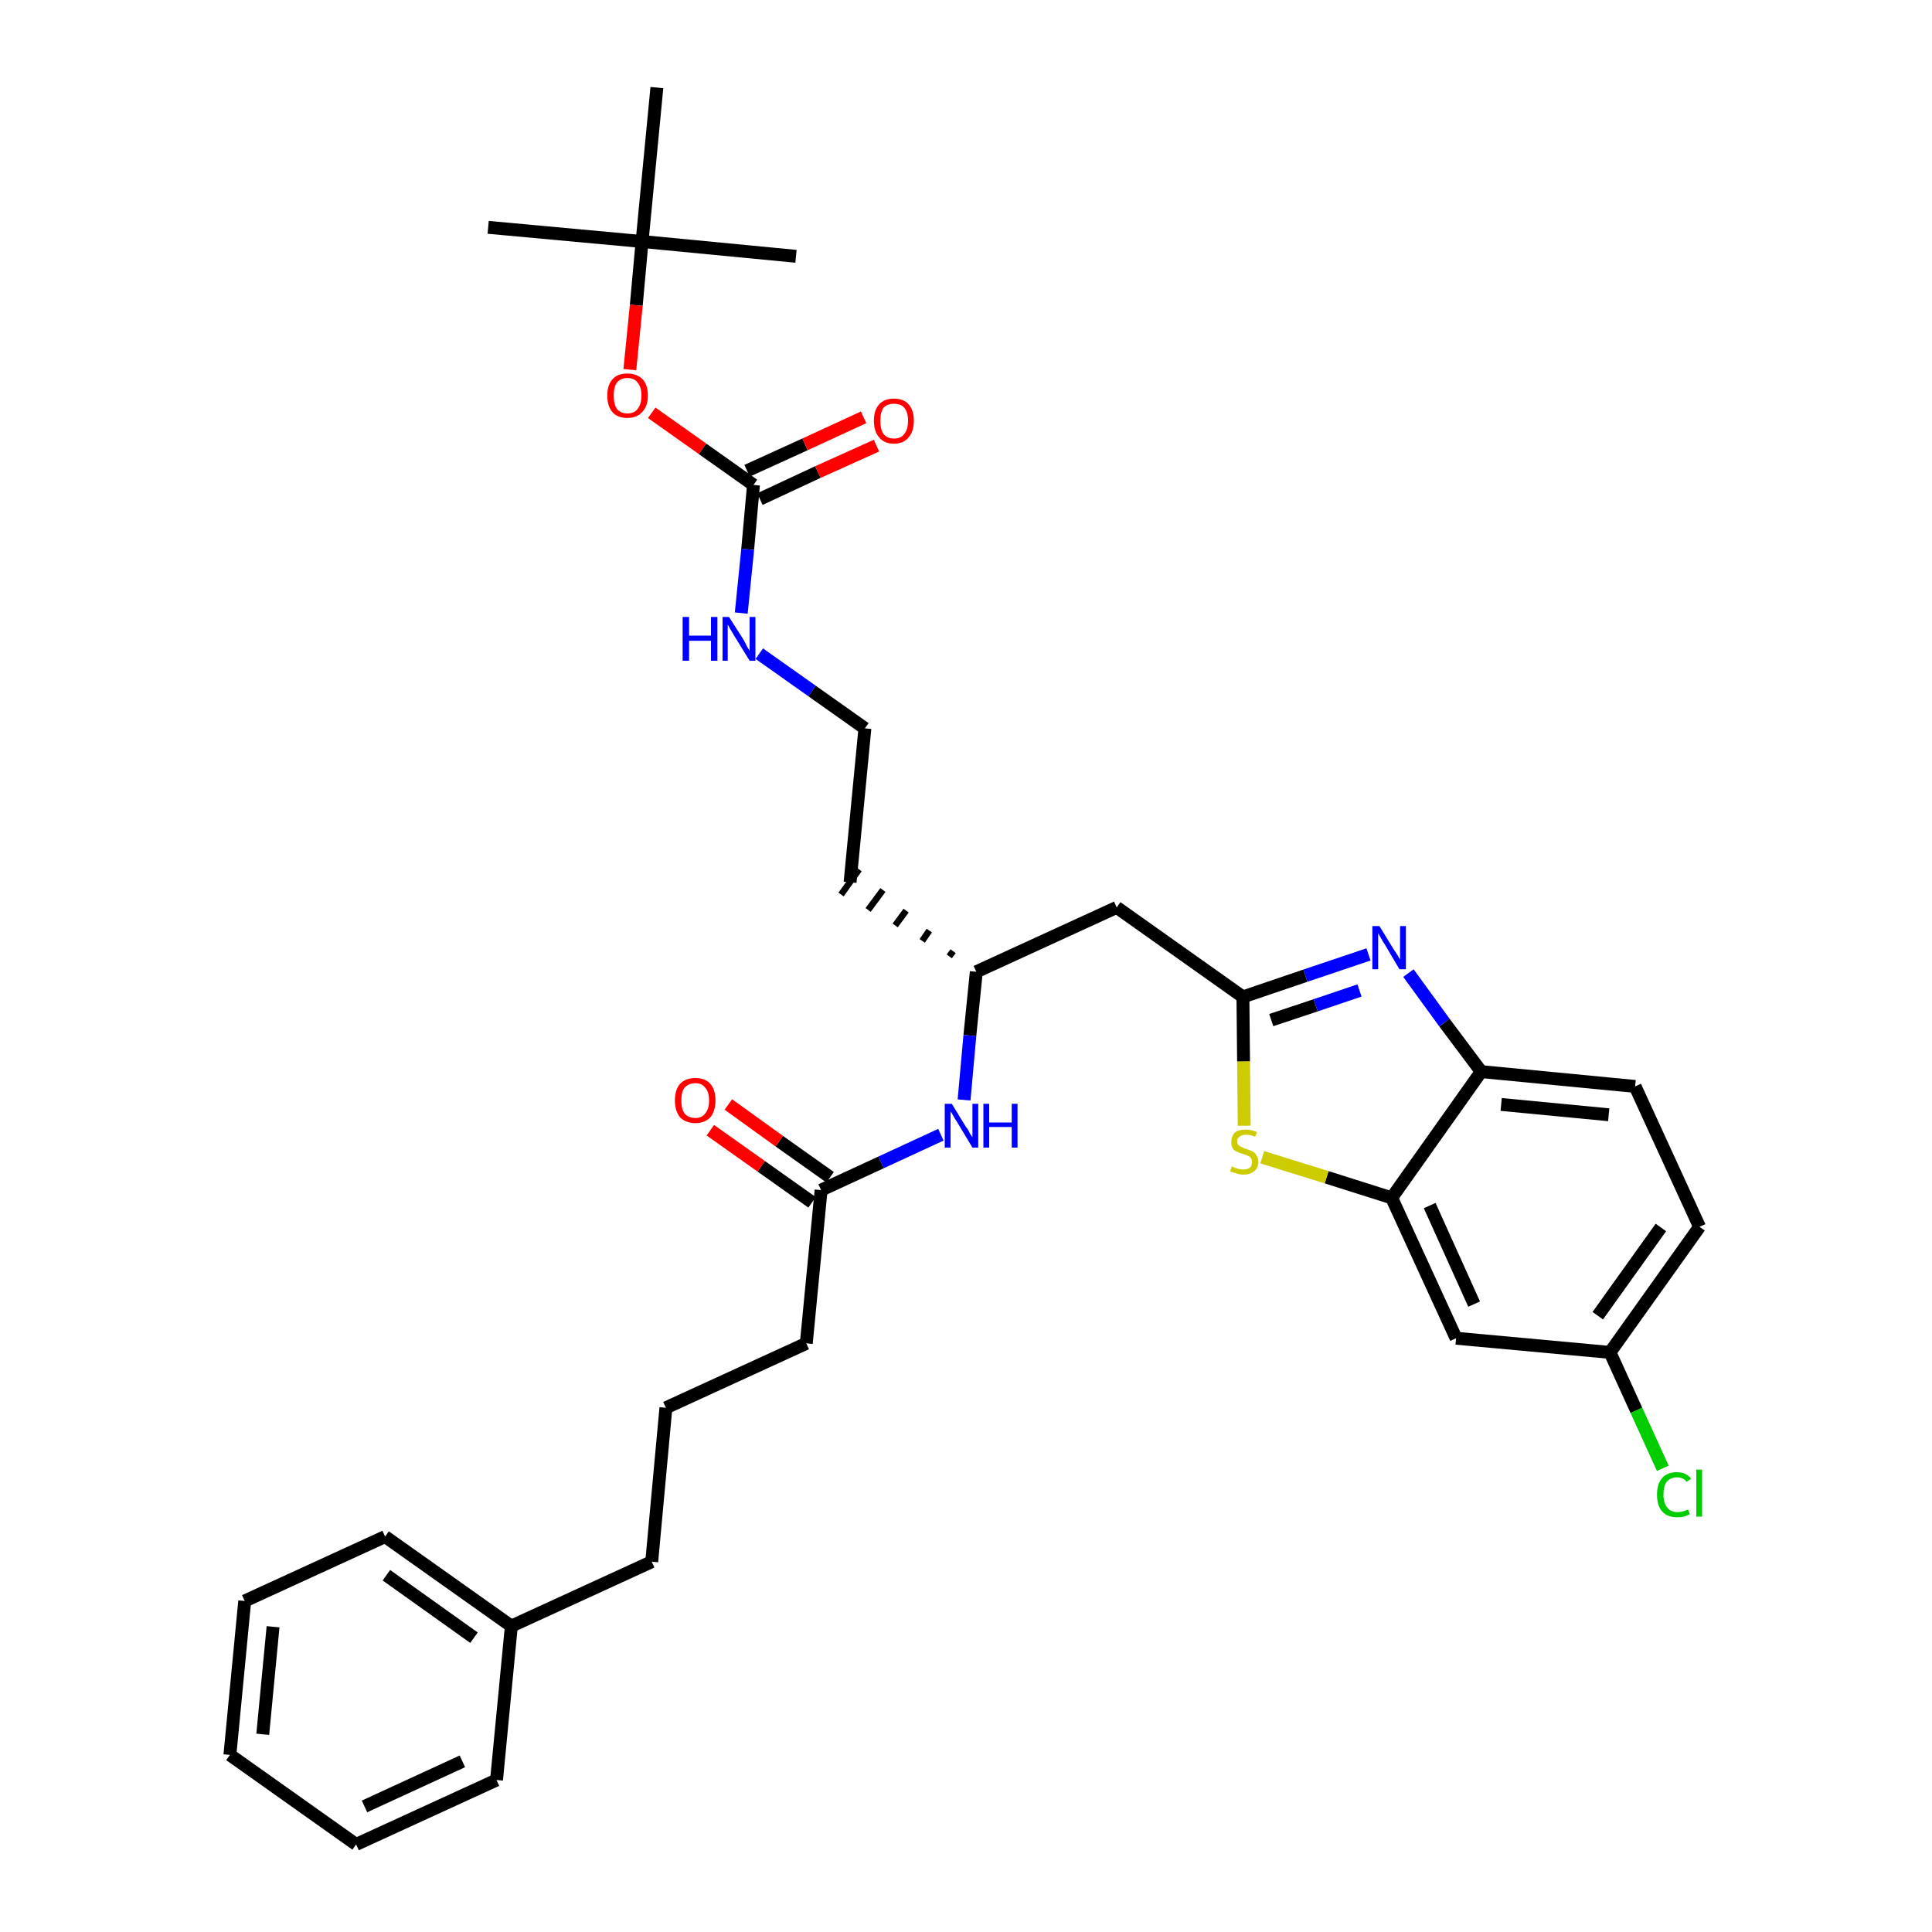 <?xml version='1.0' encoding='iso-8859-1'?>
<svg version='1.1' baseProfile='full'
              xmlns='http://www.w3.org/2000/svg'
                      xmlns:rdkit='http://www.rdkit.org/xml'
                      xmlns:xlink='http://www.w3.org/1999/xlink'
                  xml:space='preserve'
width='300px' height='300px' viewBox='0 0 300 300'>
<!-- END OF HEADER -->
<path class='bond-0 atom-0 atom-1' d='M 75.8,35.3 L 99.7,37.5' style='fill:none;fill-rule:evenodd;stroke:#000000;stroke-width:2.0px;stroke-linecap:butt;stroke-linejoin:miter;stroke-opacity:1' />
<path class='bond-1 atom-1 atom-2' d='M 99.7,37.5 L 123.6,39.8' style='fill:none;fill-rule:evenodd;stroke:#000000;stroke-width:2.0px;stroke-linecap:butt;stroke-linejoin:miter;stroke-opacity:1' />
<path class='bond-2 atom-1 atom-3' d='M 99.7,37.5 L 102.0,13.6' style='fill:none;fill-rule:evenodd;stroke:#000000;stroke-width:2.0px;stroke-linecap:butt;stroke-linejoin:miter;stroke-opacity:1' />
<path class='bond-3 atom-1 atom-4' d='M 99.7,37.5 L 98.8,47.4' style='fill:none;fill-rule:evenodd;stroke:#000000;stroke-width:2.0px;stroke-linecap:butt;stroke-linejoin:miter;stroke-opacity:1' />
<path class='bond-3 atom-1 atom-4' d='M 98.8,47.4 L 97.8,57.4' style='fill:none;fill-rule:evenodd;stroke:#FF0000;stroke-width:2.0px;stroke-linecap:butt;stroke-linejoin:miter;stroke-opacity:1' />
<path class='bond-4 atom-4 atom-5' d='M 101.2,64.1 L 109.1,69.7' style='fill:none;fill-rule:evenodd;stroke:#FF0000;stroke-width:2.0px;stroke-linecap:butt;stroke-linejoin:miter;stroke-opacity:1' />
<path class='bond-4 atom-4 atom-5' d='M 109.1,69.7 L 117.0,75.3' style='fill:none;fill-rule:evenodd;stroke:#000000;stroke-width:2.0px;stroke-linecap:butt;stroke-linejoin:miter;stroke-opacity:1' />
<path class='bond-5 atom-5 atom-6' d='M 118.0,77.5 L 127.0,73.3' style='fill:none;fill-rule:evenodd;stroke:#000000;stroke-width:2.0px;stroke-linecap:butt;stroke-linejoin:miter;stroke-opacity:1' />
<path class='bond-5 atom-5 atom-6' d='M 127.0,73.3 L 136.1,69.2' style='fill:none;fill-rule:evenodd;stroke:#FF0000;stroke-width:2.0px;stroke-linecap:butt;stroke-linejoin:miter;stroke-opacity:1' />
<path class='bond-5 atom-5 atom-6' d='M 116.0,73.1 L 125.0,69.0' style='fill:none;fill-rule:evenodd;stroke:#000000;stroke-width:2.0px;stroke-linecap:butt;stroke-linejoin:miter;stroke-opacity:1' />
<path class='bond-5 atom-5 atom-6' d='M 125.0,69.0 L 134.1,64.8' style='fill:none;fill-rule:evenodd;stroke:#FF0000;stroke-width:2.0px;stroke-linecap:butt;stroke-linejoin:miter;stroke-opacity:1' />
<path class='bond-6 atom-5 atom-7' d='M 117.0,75.3 L 116.1,85.3' style='fill:none;fill-rule:evenodd;stroke:#000000;stroke-width:2.0px;stroke-linecap:butt;stroke-linejoin:miter;stroke-opacity:1' />
<path class='bond-6 atom-5 atom-7' d='M 116.1,85.3 L 115.1,95.2' style='fill:none;fill-rule:evenodd;stroke:#0000FF;stroke-width:2.0px;stroke-linecap:butt;stroke-linejoin:miter;stroke-opacity:1' />
<path class='bond-7 atom-7 atom-8' d='M 117.9,101.5 L 126.1,107.3' style='fill:none;fill-rule:evenodd;stroke:#0000FF;stroke-width:2.0px;stroke-linecap:butt;stroke-linejoin:miter;stroke-opacity:1' />
<path class='bond-7 atom-7 atom-8' d='M 126.1,107.3 L 134.3,113.1' style='fill:none;fill-rule:evenodd;stroke:#000000;stroke-width:2.0px;stroke-linecap:butt;stroke-linejoin:miter;stroke-opacity:1' />
<path class='bond-8 atom-8 atom-9' d='M 134.3,113.1 L 132.0,137.0' style='fill:none;fill-rule:evenodd;stroke:#000000;stroke-width:2.0px;stroke-linecap:butt;stroke-linejoin:miter;stroke-opacity:1' />
<path class='bond-9 atom-10 atom-9' d='M 148.0,147.7 L 147.4,148.5' style='fill:none;fill-rule:evenodd;stroke:#000000;stroke-width:1.0px;stroke-linecap:butt;stroke-linejoin:miter;stroke-opacity:1' />
<path class='bond-9 atom-10 atom-9' d='M 144.3,144.5 L 143.2,146.1' style='fill:none;fill-rule:evenodd;stroke:#000000;stroke-width:1.0px;stroke-linecap:butt;stroke-linejoin:miter;stroke-opacity:1' />
<path class='bond-9 atom-10 atom-9' d='M 140.7,141.4 L 139.0,143.7' style='fill:none;fill-rule:evenodd;stroke:#000000;stroke-width:1.0px;stroke-linecap:butt;stroke-linejoin:miter;stroke-opacity:1' />
<path class='bond-9 atom-10 atom-9' d='M 137.1,138.2 L 134.8,141.3' style='fill:none;fill-rule:evenodd;stroke:#000000;stroke-width:1.0px;stroke-linecap:butt;stroke-linejoin:miter;stroke-opacity:1' />
<path class='bond-9 atom-10 atom-9' d='M 133.4,135.0 L 130.6,138.9' style='fill:none;fill-rule:evenodd;stroke:#000000;stroke-width:1.0px;stroke-linecap:butt;stroke-linejoin:miter;stroke-opacity:1' />
<path class='bond-10 atom-10 atom-11' d='M 151.6,150.9 L 173.4,140.9' style='fill:none;fill-rule:evenodd;stroke:#000000;stroke-width:2.0px;stroke-linecap:butt;stroke-linejoin:miter;stroke-opacity:1' />
<path class='bond-21 atom-10 atom-22' d='M 151.6,150.9 L 150.6,160.8' style='fill:none;fill-rule:evenodd;stroke:#000000;stroke-width:2.0px;stroke-linecap:butt;stroke-linejoin:miter;stroke-opacity:1' />
<path class='bond-21 atom-10 atom-22' d='M 150.6,160.8 L 149.7,170.8' style='fill:none;fill-rule:evenodd;stroke:#0000FF;stroke-width:2.0px;stroke-linecap:butt;stroke-linejoin:miter;stroke-opacity:1' />
<path class='bond-11 atom-11 atom-12' d='M 173.4,140.9 L 193.0,154.8' style='fill:none;fill-rule:evenodd;stroke:#000000;stroke-width:2.0px;stroke-linecap:butt;stroke-linejoin:miter;stroke-opacity:1' />
<path class='bond-12 atom-12 atom-13' d='M 193.0,154.8 L 202.7,151.5' style='fill:none;fill-rule:evenodd;stroke:#000000;stroke-width:2.0px;stroke-linecap:butt;stroke-linejoin:miter;stroke-opacity:1' />
<path class='bond-12 atom-12 atom-13' d='M 202.7,151.5 L 212.5,148.2' style='fill:none;fill-rule:evenodd;stroke:#0000FF;stroke-width:2.0px;stroke-linecap:butt;stroke-linejoin:miter;stroke-opacity:1' />
<path class='bond-12 atom-12 atom-13' d='M 197.4,158.4 L 204.3,156.1' style='fill:none;fill-rule:evenodd;stroke:#000000;stroke-width:2.0px;stroke-linecap:butt;stroke-linejoin:miter;stroke-opacity:1' />
<path class='bond-12 atom-12 atom-13' d='M 204.3,156.1 L 211.1,153.8' style='fill:none;fill-rule:evenodd;stroke:#0000FF;stroke-width:2.0px;stroke-linecap:butt;stroke-linejoin:miter;stroke-opacity:1' />
<path class='bond-33 atom-21 atom-12' d='M 193.2,174.8 L 193.1,164.8' style='fill:none;fill-rule:evenodd;stroke:#CCCC00;stroke-width:2.0px;stroke-linecap:butt;stroke-linejoin:miter;stroke-opacity:1' />
<path class='bond-33 atom-21 atom-12' d='M 193.1,164.8 L 193.0,154.8' style='fill:none;fill-rule:evenodd;stroke:#000000;stroke-width:2.0px;stroke-linecap:butt;stroke-linejoin:miter;stroke-opacity:1' />
<path class='bond-13 atom-13 atom-14' d='M 218.7,151.1 L 224.3,158.8' style='fill:none;fill-rule:evenodd;stroke:#0000FF;stroke-width:2.0px;stroke-linecap:butt;stroke-linejoin:miter;stroke-opacity:1' />
<path class='bond-13 atom-13 atom-14' d='M 224.3,158.8 L 230.0,166.4' style='fill:none;fill-rule:evenodd;stroke:#000000;stroke-width:2.0px;stroke-linecap:butt;stroke-linejoin:miter;stroke-opacity:1' />
<path class='bond-14 atom-14 atom-15' d='M 230.0,166.4 L 253.9,168.7' style='fill:none;fill-rule:evenodd;stroke:#000000;stroke-width:2.0px;stroke-linecap:butt;stroke-linejoin:miter;stroke-opacity:1' />
<path class='bond-14 atom-14 atom-15' d='M 233.1,171.5 L 249.8,173.1' style='fill:none;fill-rule:evenodd;stroke:#000000;stroke-width:2.0px;stroke-linecap:butt;stroke-linejoin:miter;stroke-opacity:1' />
<path class='bond-35 atom-20 atom-14' d='M 216.1,186.0 L 230.0,166.4' style='fill:none;fill-rule:evenodd;stroke:#000000;stroke-width:2.0px;stroke-linecap:butt;stroke-linejoin:miter;stroke-opacity:1' />
<path class='bond-15 atom-15 atom-16' d='M 253.9,168.7 L 263.9,190.5' style='fill:none;fill-rule:evenodd;stroke:#000000;stroke-width:2.0px;stroke-linecap:butt;stroke-linejoin:miter;stroke-opacity:1' />
<path class='bond-16 atom-16 atom-17' d='M 263.9,190.5 L 250.0,210.0' style='fill:none;fill-rule:evenodd;stroke:#000000;stroke-width:2.0px;stroke-linecap:butt;stroke-linejoin:miter;stroke-opacity:1' />
<path class='bond-16 atom-16 atom-17' d='M 257.9,190.6 L 248.1,204.3' style='fill:none;fill-rule:evenodd;stroke:#000000;stroke-width:2.0px;stroke-linecap:butt;stroke-linejoin:miter;stroke-opacity:1' />
<path class='bond-17 atom-17 atom-18' d='M 250.0,210.0 L 254.1,219.0' style='fill:none;fill-rule:evenodd;stroke:#000000;stroke-width:2.0px;stroke-linecap:butt;stroke-linejoin:miter;stroke-opacity:1' />
<path class='bond-17 atom-17 atom-18' d='M 254.1,219.0 L 258.2,228.0' style='fill:none;fill-rule:evenodd;stroke:#00CC00;stroke-width:2.0px;stroke-linecap:butt;stroke-linejoin:miter;stroke-opacity:1' />
<path class='bond-18 atom-17 atom-19' d='M 250.0,210.0 L 226.1,207.8' style='fill:none;fill-rule:evenodd;stroke:#000000;stroke-width:2.0px;stroke-linecap:butt;stroke-linejoin:miter;stroke-opacity:1' />
<path class='bond-19 atom-19 atom-20' d='M 226.1,207.8 L 216.1,186.0' style='fill:none;fill-rule:evenodd;stroke:#000000;stroke-width:2.0px;stroke-linecap:butt;stroke-linejoin:miter;stroke-opacity:1' />
<path class='bond-19 atom-19 atom-20' d='M 228.9,202.5 L 222.0,187.2' style='fill:none;fill-rule:evenodd;stroke:#000000;stroke-width:2.0px;stroke-linecap:butt;stroke-linejoin:miter;stroke-opacity:1' />
<path class='bond-20 atom-20 atom-21' d='M 216.1,186.0 L 206.0,182.8' style='fill:none;fill-rule:evenodd;stroke:#000000;stroke-width:2.0px;stroke-linecap:butt;stroke-linejoin:miter;stroke-opacity:1' />
<path class='bond-20 atom-20 atom-21' d='M 206.0,182.8 L 196.0,179.7' style='fill:none;fill-rule:evenodd;stroke:#CCCC00;stroke-width:2.0px;stroke-linecap:butt;stroke-linejoin:miter;stroke-opacity:1' />
<path class='bond-22 atom-22 atom-23' d='M 146.1,176.2 L 136.8,180.5' style='fill:none;fill-rule:evenodd;stroke:#0000FF;stroke-width:2.0px;stroke-linecap:butt;stroke-linejoin:miter;stroke-opacity:1' />
<path class='bond-22 atom-22 atom-23' d='M 136.8,180.5 L 127.5,184.8' style='fill:none;fill-rule:evenodd;stroke:#000000;stroke-width:2.0px;stroke-linecap:butt;stroke-linejoin:miter;stroke-opacity:1' />
<path class='bond-23 atom-23 atom-24' d='M 128.9,182.8 L 121.0,177.2' style='fill:none;fill-rule:evenodd;stroke:#000000;stroke-width:2.0px;stroke-linecap:butt;stroke-linejoin:miter;stroke-opacity:1' />
<path class='bond-23 atom-23 atom-24' d='M 121.0,177.2 L 113.1,171.5' style='fill:none;fill-rule:evenodd;stroke:#FF0000;stroke-width:2.0px;stroke-linecap:butt;stroke-linejoin:miter;stroke-opacity:1' />
<path class='bond-23 atom-23 atom-24' d='M 126.1,186.7 L 118.2,181.1' style='fill:none;fill-rule:evenodd;stroke:#000000;stroke-width:2.0px;stroke-linecap:butt;stroke-linejoin:miter;stroke-opacity:1' />
<path class='bond-23 atom-23 atom-24' d='M 118.2,181.1 L 110.3,175.5' style='fill:none;fill-rule:evenodd;stroke:#FF0000;stroke-width:2.0px;stroke-linecap:butt;stroke-linejoin:miter;stroke-opacity:1' />
<path class='bond-24 atom-23 atom-25' d='M 127.5,184.8 L 125.2,208.6' style='fill:none;fill-rule:evenodd;stroke:#000000;stroke-width:2.0px;stroke-linecap:butt;stroke-linejoin:miter;stroke-opacity:1' />
<path class='bond-25 atom-25 atom-26' d='M 125.2,208.6 L 103.4,218.6' style='fill:none;fill-rule:evenodd;stroke:#000000;stroke-width:2.0px;stroke-linecap:butt;stroke-linejoin:miter;stroke-opacity:1' />
<path class='bond-26 atom-26 atom-27' d='M 103.4,218.6 L 101.2,242.5' style='fill:none;fill-rule:evenodd;stroke:#000000;stroke-width:2.0px;stroke-linecap:butt;stroke-linejoin:miter;stroke-opacity:1' />
<path class='bond-27 atom-27 atom-28' d='M 101.2,242.5 L 79.4,252.5' style='fill:none;fill-rule:evenodd;stroke:#000000;stroke-width:2.0px;stroke-linecap:butt;stroke-linejoin:miter;stroke-opacity:1' />
<path class='bond-28 atom-28 atom-29' d='M 79.4,252.5 L 59.8,238.6' style='fill:none;fill-rule:evenodd;stroke:#000000;stroke-width:2.0px;stroke-linecap:butt;stroke-linejoin:miter;stroke-opacity:1' />
<path class='bond-28 atom-28 atom-29' d='M 73.6,254.3 L 60.0,244.6' style='fill:none;fill-rule:evenodd;stroke:#000000;stroke-width:2.0px;stroke-linecap:butt;stroke-linejoin:miter;stroke-opacity:1' />
<path class='bond-34 atom-33 atom-28' d='M 77.1,276.4 L 79.4,252.5' style='fill:none;fill-rule:evenodd;stroke:#000000;stroke-width:2.0px;stroke-linecap:butt;stroke-linejoin:miter;stroke-opacity:1' />
<path class='bond-29 atom-29 atom-30' d='M 59.8,238.6 L 38.0,248.6' style='fill:none;fill-rule:evenodd;stroke:#000000;stroke-width:2.0px;stroke-linecap:butt;stroke-linejoin:miter;stroke-opacity:1' />
<path class='bond-30 atom-30 atom-31' d='M 38.0,248.6 L 35.7,272.5' style='fill:none;fill-rule:evenodd;stroke:#000000;stroke-width:2.0px;stroke-linecap:butt;stroke-linejoin:miter;stroke-opacity:1' />
<path class='bond-30 atom-30 atom-31' d='M 42.4,252.6 L 40.8,269.3' style='fill:none;fill-rule:evenodd;stroke:#000000;stroke-width:2.0px;stroke-linecap:butt;stroke-linejoin:miter;stroke-opacity:1' />
<path class='bond-31 atom-31 atom-32' d='M 35.7,272.5 L 55.3,286.4' style='fill:none;fill-rule:evenodd;stroke:#000000;stroke-width:2.0px;stroke-linecap:butt;stroke-linejoin:miter;stroke-opacity:1' />
<path class='bond-32 atom-32 atom-33' d='M 55.3,286.4 L 77.1,276.4' style='fill:none;fill-rule:evenodd;stroke:#000000;stroke-width:2.0px;stroke-linecap:butt;stroke-linejoin:miter;stroke-opacity:1' />
<path class='bond-32 atom-32 atom-33' d='M 56.6,280.5 L 71.8,273.5' style='fill:none;fill-rule:evenodd;stroke:#000000;stroke-width:2.0px;stroke-linecap:butt;stroke-linejoin:miter;stroke-opacity:1' />
<path  class='atom-4' d='M 94.3 61.4
Q 94.3 59.8, 95.1 58.9
Q 95.9 58.0, 97.4 58.0
Q 98.9 58.0, 99.8 58.9
Q 100.6 59.8, 100.6 61.4
Q 100.6 63.1, 99.7 64.0
Q 98.9 64.9, 97.4 64.9
Q 95.9 64.9, 95.1 64.0
Q 94.3 63.1, 94.3 61.4
M 97.4 64.2
Q 98.5 64.2, 99.0 63.5
Q 99.6 62.8, 99.6 61.4
Q 99.6 60.1, 99.0 59.4
Q 98.5 58.7, 97.4 58.7
Q 96.4 58.7, 95.8 59.4
Q 95.3 60.1, 95.3 61.4
Q 95.3 62.8, 95.8 63.5
Q 96.4 64.2, 97.4 64.2
' fill='#FF0000'/>
<path  class='atom-6' d='M 135.7 65.3
Q 135.7 63.7, 136.5 62.8
Q 137.3 61.9, 138.8 61.9
Q 140.3 61.9, 141.1 62.8
Q 141.9 63.7, 141.9 65.3
Q 141.9 67.0, 141.1 67.9
Q 140.3 68.9, 138.8 68.9
Q 137.3 68.9, 136.5 67.9
Q 135.7 67.0, 135.7 65.3
M 138.8 68.1
Q 139.9 68.1, 140.4 67.4
Q 141.0 66.7, 141.0 65.3
Q 141.0 64.0, 140.4 63.3
Q 139.9 62.7, 138.8 62.7
Q 137.8 62.7, 137.2 63.3
Q 136.7 64.0, 136.7 65.3
Q 136.7 66.7, 137.2 67.4
Q 137.8 68.1, 138.8 68.1
' fill='#FF0000'/>
<path  class='atom-7' d='M 106.0 95.8
L 107.0 95.8
L 107.0 98.7
L 110.4 98.7
L 110.4 95.8
L 111.4 95.8
L 111.4 102.6
L 110.4 102.6
L 110.4 99.5
L 107.0 99.5
L 107.0 102.6
L 106.0 102.6
L 106.0 95.8
' fill='#0000FF'/>
<path  class='atom-7' d='M 113.2 95.8
L 115.5 99.4
Q 115.7 99.8, 116.0 100.4
Q 116.4 101.0, 116.4 101.1
L 116.4 95.8
L 117.3 95.8
L 117.3 102.6
L 116.4 102.6
L 114.0 98.7
Q 113.7 98.2, 113.4 97.7
Q 113.1 97.1, 113.0 97.0
L 113.0 102.6
L 112.2 102.6
L 112.2 95.8
L 113.2 95.8
' fill='#0000FF'/>
<path  class='atom-13' d='M 214.2 143.8
L 216.4 147.4
Q 216.6 147.7, 217.0 148.3
Q 217.4 149.0, 217.4 149.0
L 217.4 143.8
L 218.3 143.8
L 218.3 150.5
L 217.3 150.5
L 215.0 146.6
Q 214.7 146.2, 214.4 145.6
Q 214.1 145.1, 214.0 144.9
L 214.0 150.5
L 213.1 150.5
L 213.1 143.8
L 214.2 143.8
' fill='#0000FF'/>
<path  class='atom-18' d='M 257.3 232.1
Q 257.3 230.4, 258.1 229.5
Q 258.9 228.6, 260.4 228.6
Q 261.8 228.6, 262.6 229.6
L 261.9 230.1
Q 261.4 229.4, 260.4 229.4
Q 259.4 229.4, 258.8 230.1
Q 258.3 230.8, 258.3 232.1
Q 258.3 233.4, 258.9 234.1
Q 259.4 234.8, 260.5 234.8
Q 261.3 234.8, 262.1 234.4
L 262.4 235.1
Q 262.1 235.3, 261.5 235.5
Q 261.0 235.6, 260.4 235.6
Q 258.9 235.6, 258.1 234.7
Q 257.3 233.8, 257.3 232.1
' fill='#00CC00'/>
<path  class='atom-18' d='M 263.4 228.2
L 264.3 228.2
L 264.3 235.5
L 263.4 235.5
L 263.4 228.2
' fill='#00CC00'/>
<path  class='atom-21' d='M 191.3 181.1
Q 191.4 181.2, 191.7 181.3
Q 192.0 181.4, 192.3 181.5
Q 192.7 181.6, 193.0 181.6
Q 193.7 181.6, 194.1 181.3
Q 194.4 181.0, 194.4 180.4
Q 194.4 180.0, 194.2 179.8
Q 194.1 179.6, 193.8 179.5
Q 193.5 179.3, 193.0 179.2
Q 192.4 179.0, 192.0 178.8
Q 191.7 178.7, 191.4 178.3
Q 191.2 177.9, 191.2 177.3
Q 191.2 176.5, 191.7 175.9
Q 192.3 175.4, 193.5 175.4
Q 194.3 175.4, 195.2 175.8
L 194.9 176.5
Q 194.1 176.2, 193.5 176.2
Q 192.8 176.2, 192.5 176.5
Q 192.1 176.7, 192.1 177.2
Q 192.1 177.6, 192.3 177.8
Q 192.5 178.0, 192.8 178.1
Q 193.1 178.3, 193.5 178.4
Q 194.1 178.6, 194.5 178.8
Q 194.9 179.0, 195.1 179.4
Q 195.4 179.8, 195.4 180.4
Q 195.4 181.4, 194.7 181.9
Q 194.1 182.4, 193.1 182.4
Q 192.5 182.4, 192.0 182.2
Q 191.6 182.1, 191.0 181.9
L 191.3 181.1
' fill='#CCCC00'/>
<path  class='atom-22' d='M 147.8 171.4
L 150.0 175.0
Q 150.3 175.3, 150.6 176.0
Q 151.0 176.6, 151.0 176.6
L 151.0 171.4
L 151.9 171.4
L 151.9 178.2
L 151.0 178.2
L 148.6 174.2
Q 148.3 173.8, 148.0 173.2
Q 147.7 172.7, 147.6 172.6
L 147.6 178.2
L 146.7 178.2
L 146.7 171.4
L 147.8 171.4
' fill='#0000FF'/>
<path  class='atom-22' d='M 152.7 171.4
L 153.6 171.4
L 153.6 174.3
L 157.1 174.3
L 157.1 171.4
L 158.0 171.4
L 158.0 178.2
L 157.1 178.2
L 157.1 175.0
L 153.6 175.0
L 153.6 178.2
L 152.7 178.2
L 152.7 171.4
' fill='#0000FF'/>
<path  class='atom-24' d='M 104.8 170.9
Q 104.8 169.2, 105.6 168.3
Q 106.4 167.4, 108.0 167.4
Q 109.5 167.4, 110.3 168.3
Q 111.1 169.2, 111.1 170.9
Q 111.1 172.5, 110.3 173.5
Q 109.4 174.4, 108.0 174.4
Q 106.5 174.4, 105.6 173.5
Q 104.8 172.5, 104.8 170.9
M 108.0 173.6
Q 109.0 173.6, 109.5 172.9
Q 110.1 172.2, 110.1 170.9
Q 110.1 169.5, 109.5 168.9
Q 109.0 168.2, 108.0 168.2
Q 106.9 168.2, 106.3 168.9
Q 105.8 169.5, 105.8 170.9
Q 105.8 172.2, 106.3 172.9
Q 106.9 173.6, 108.0 173.6
' fill='#FF0000'/>
</svg>
